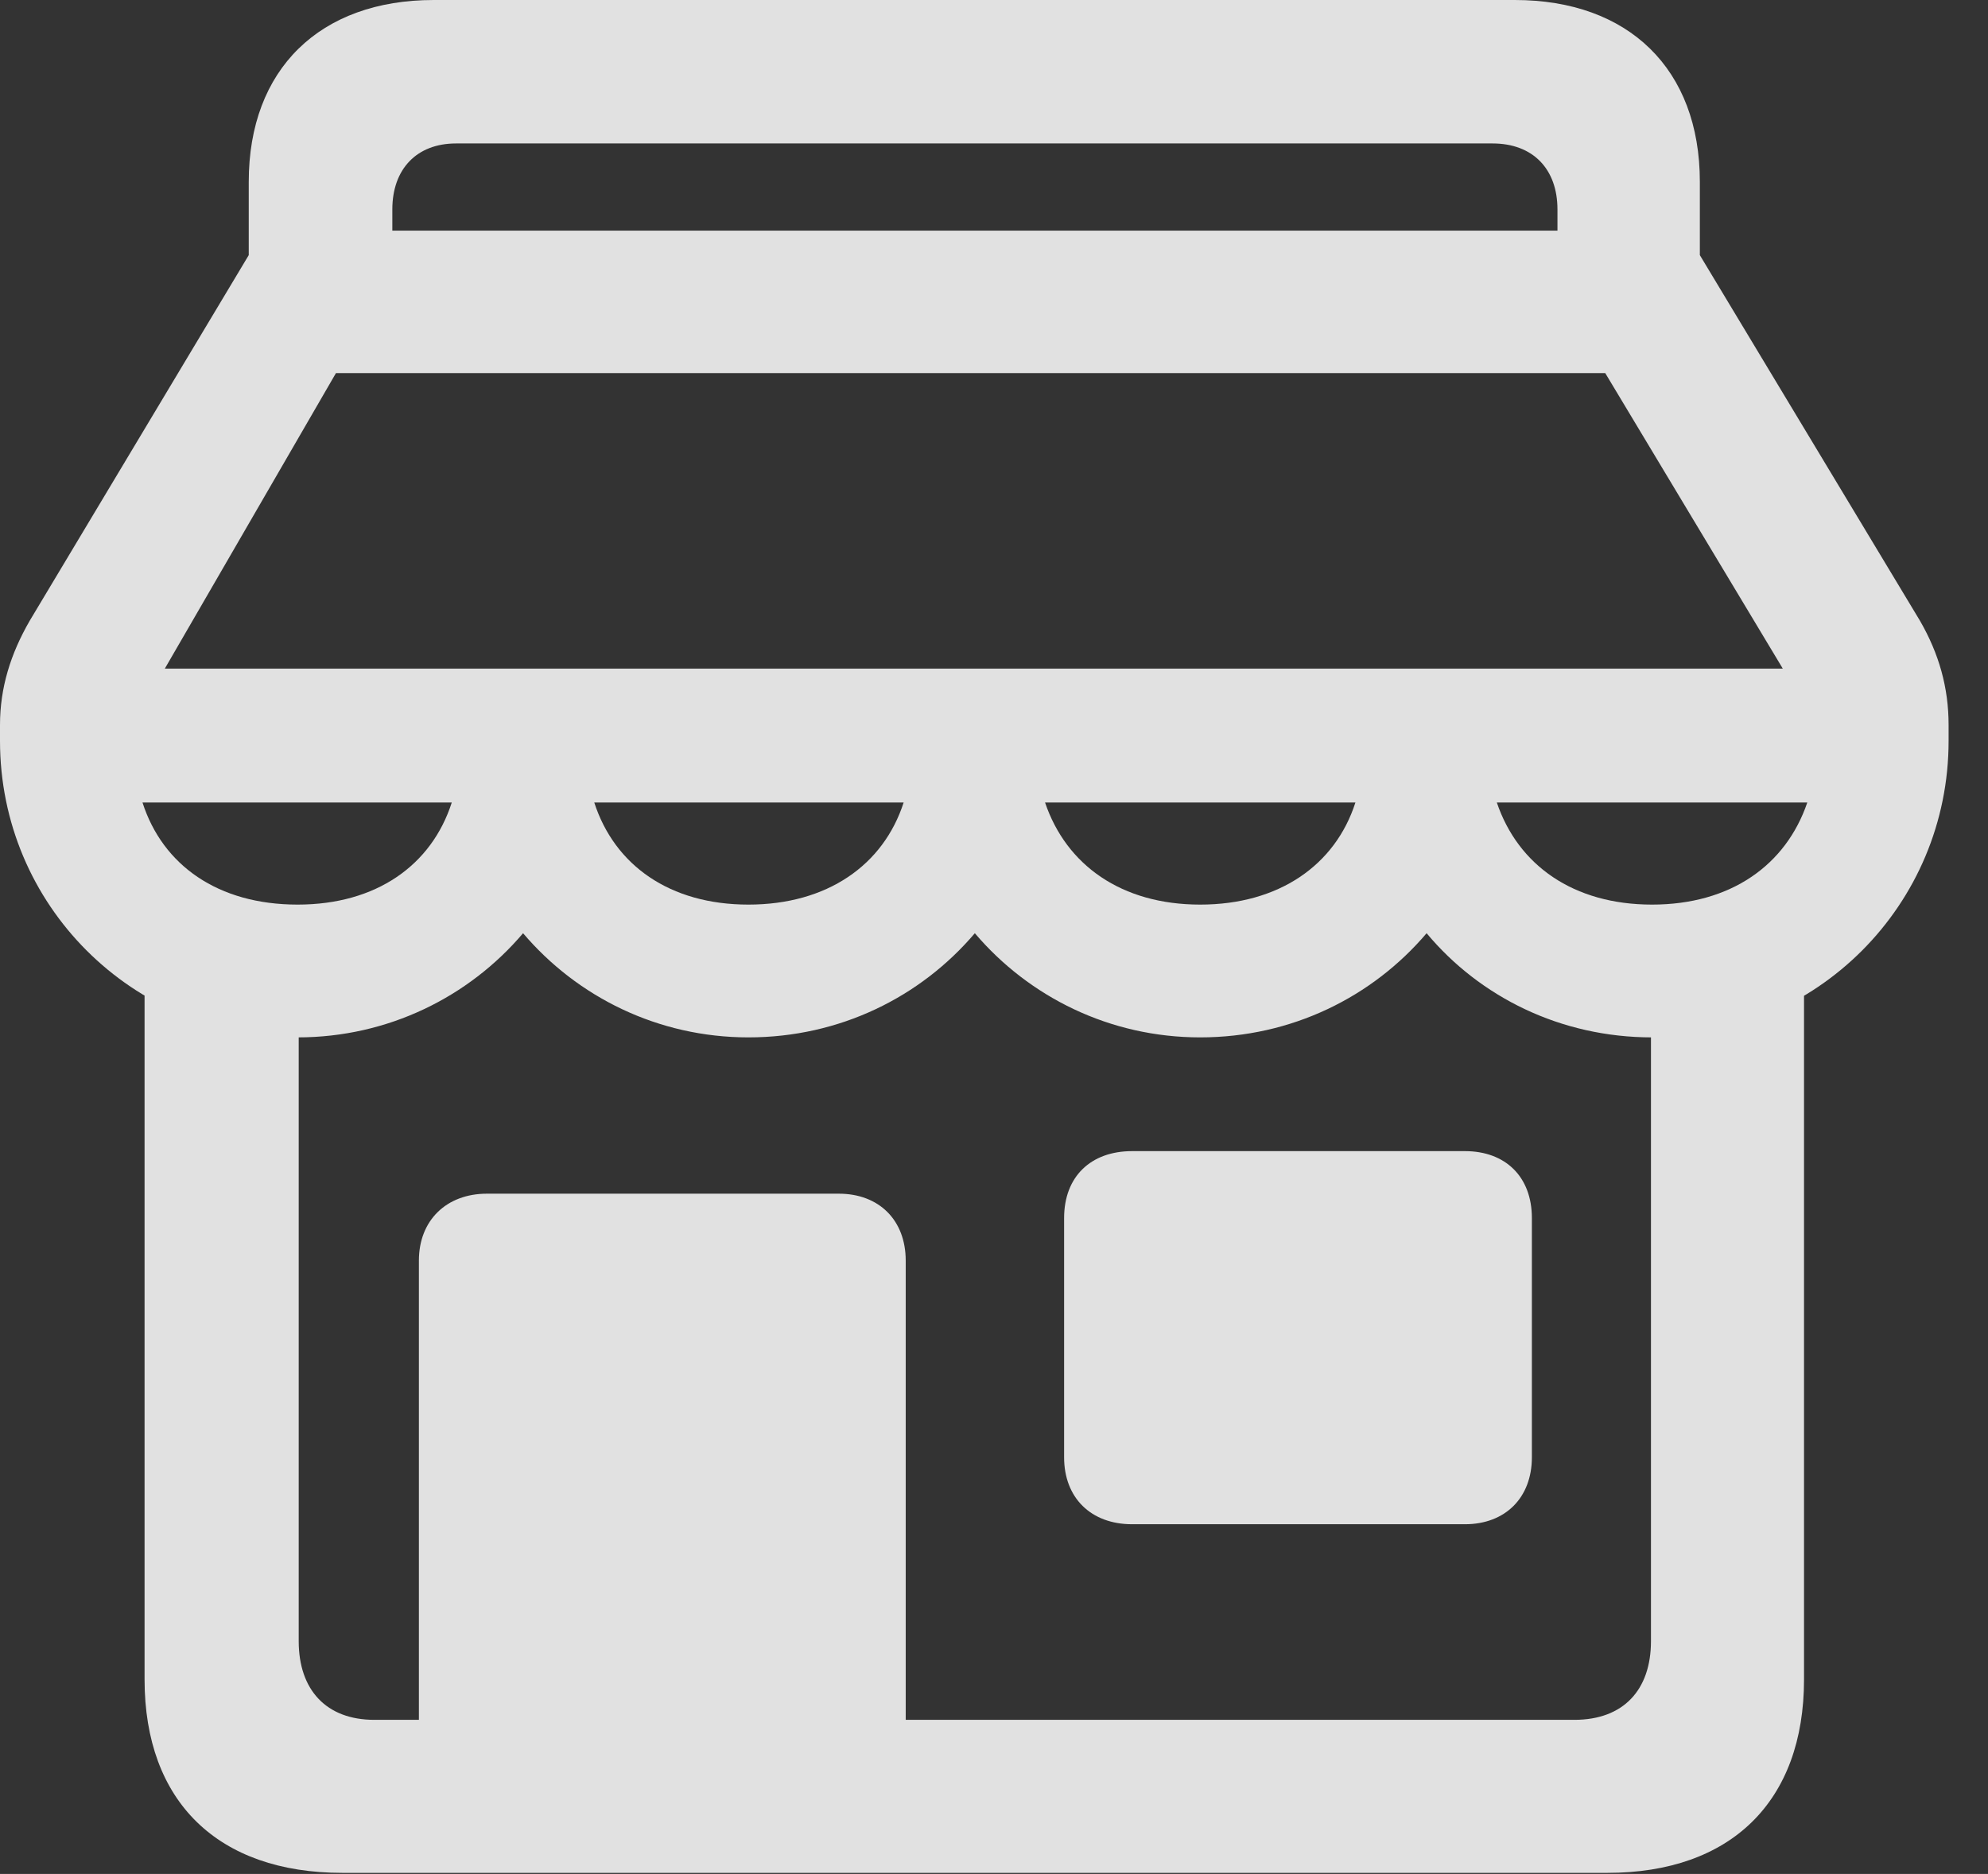 <?xml version="1.0" encoding="UTF-8"?>
<!--Generator: Apple Native CoreSVG 232.5-->
<!DOCTYPE svg
PUBLIC "-//W3C//DTD SVG 1.1//EN"
       "http://www.w3.org/Graphics/SVG/1.1/DTD/svg11.dtd">
<svg version="1.1" xmlns="http://www.w3.org/2000/svg" xmlns:xlink="http://www.w3.org/1999/xlink" width="18.262" height="17.217">
 <rect width="100%" height="100%" fill="#333333" stroke="none"/>
 <g>
  <rect height="17.217" opacity="0" width="18.262" x="0" y="0"/>
  <path d="M2.734 9.531C3.564 9.531 4.307 9.16 4.805 8.574C5.303 9.16 6.045 9.531 6.875 9.531C7.715 9.531 8.457 9.16 8.955 8.574C9.453 9.16 10.195 9.531 11.025 9.531C11.865 9.531 12.607 9.16 13.105 8.574C13.594 9.16 14.336 9.531 15.176 9.531C16.689 9.531 17.9 8.311 17.9 6.807L17.9 6.66C17.9 6.318 17.812 6.006 17.637 5.703L15.615 2.344L15.615 1.67C15.615 0.635 14.961 0 13.916 0L3.984 0C2.939 0 2.285 0.635 2.285 1.67L2.285 2.344L0.273 5.703C0.098 6.006 0 6.318 0 6.66L0 6.807C0 8.311 1.211 9.531 2.734 9.531ZM3.604 2.119L3.604 1.924C3.604 1.553 3.828 1.318 4.189 1.318L13.711 1.318C14.082 1.318 14.307 1.553 14.307 1.924L14.307 2.119ZM1.514 6.143L3.086 3.428L14.746 3.428L16.377 6.143ZM1.309 7.373L4.15 7.373C3.965 7.949 3.457 8.311 2.734 8.311C2.002 8.311 1.494 7.949 1.309 7.373ZM5.459 7.373L8.301 7.373C8.115 7.949 7.598 8.311 6.875 8.311C6.152 8.311 5.645 7.949 5.459 7.373ZM9.6 7.373L12.451 7.373C12.266 7.949 11.748 8.311 11.025 8.311C10.303 8.311 9.795 7.949 9.6 7.373ZM13.75 7.373L16.602 7.373C16.406 7.949 15.898 8.311 15.176 8.311C14.453 8.311 13.945 7.949 13.75 7.373ZM3.145 17.207L14.766 17.207C15.898 17.207 16.572 16.553 16.572 15.43L16.572 8.848L15.166 8.867L15.166 15.078C15.166 15.527 14.912 15.801 14.463 15.801L3.438 15.801C2.998 15.801 2.744 15.527 2.744 15.078L2.744 8.857L1.328 8.857L1.328 15.43C1.328 16.553 2.002 17.207 3.145 17.207ZM3.848 16.641L8.32 16.641L8.32 11.582C8.32 11.211 8.076 10.967 7.705 10.967L4.473 10.967C4.102 10.967 3.848 11.211 3.848 11.582ZM9.775 11.191L9.775 13.389C9.775 13.76 10.02 14.004 10.4 14.004L13.457 14.004C13.828 14.004 14.072 13.76 14.072 13.389L14.072 11.191C14.072 10.81 13.828 10.576 13.457 10.576L10.4 10.576C10.02 10.576 9.775 10.81 9.775 11.191Z" fill="#ffffff" fill-opacity="0.85"/>
 </g>
</svg>
